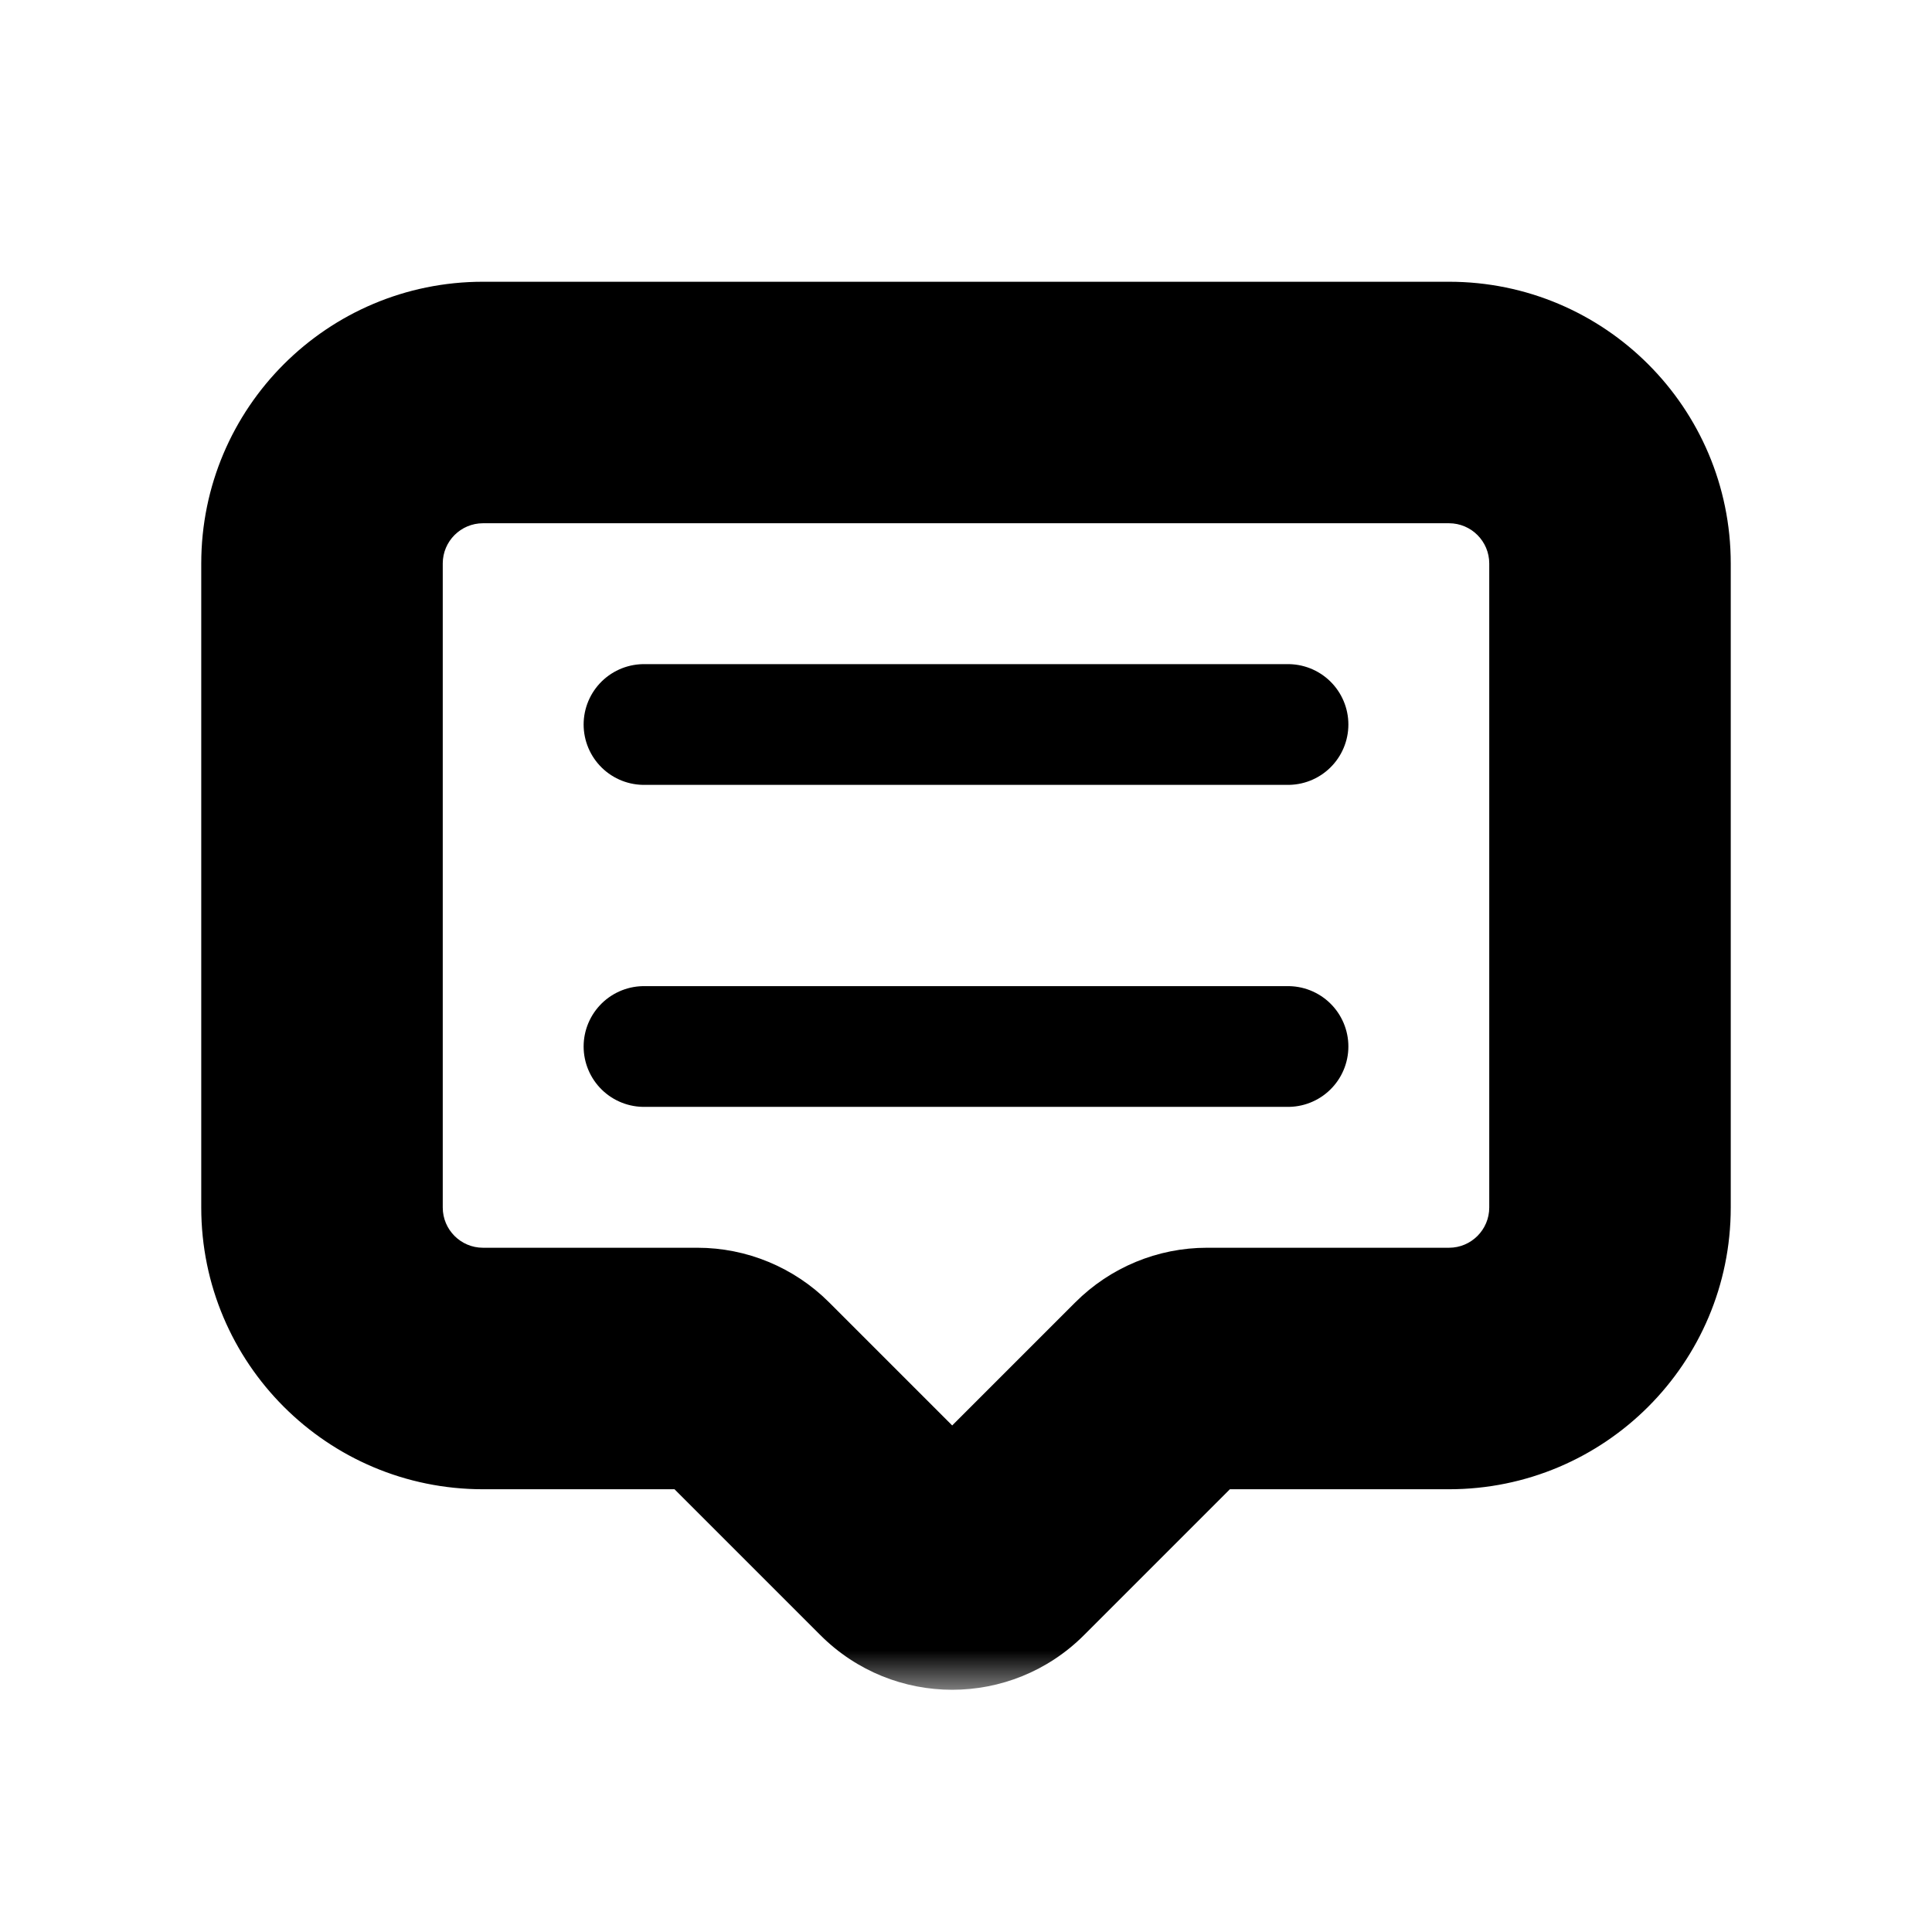 <svg width='24' height='24' viewBox='0 0 24 24' fill='none' xmlns='http://www.w3.org/2000/svg'>
<rect width='24' height='24' fill='white'/>
<mask id='path-1-outside-1_13_155' maskUnits='userSpaceOnUse' x='2' y='3' width='20' height='18' fill='black'>
<rect fill='white' x='2' y='3' width='20' height='18'/>
<path fill-rule='evenodd' clip-rule='evenodd' d='M6 5C4.895 5 4 5.895 4 7V15C4 16.105 4.895 17 6 17H8.663C8.879 17 9.086 17.086 9.239 17.239L11.252 19.252C11.571 19.571 12.086 19.571 12.404 19.252L14.418 17.239C14.571 17.086 14.778 17 14.994 17H18C19.105 17 20 16.105 20 15V7C20 5.895 19.105 5 18 5H6Z'/>
</mask>
<path d='M9.239 17.239L10.299 16.178L9.239 17.239ZM5.5 7C5.5 6.724 5.724 6.5 6 6.5V3.5C4.067 3.5 2.5 5.067 2.5 7H5.5ZM5.5 15V7H2.5V15H5.5ZM6 15.5C5.724 15.5 5.5 15.276 5.5 15H2.5C2.5 16.933 4.067 18.5 6 18.5V15.5ZM8.663 15.5H6V18.5H8.663V15.5ZM12.313 18.192L10.299 16.178L8.178 18.299L10.192 20.313L12.313 18.192ZM13.358 16.178L11.344 18.192L13.465 20.313L15.479 18.299L13.358 16.178ZM18 15.5H14.994V18.5H18V15.5ZM18.5 15C18.5 15.276 18.276 15.5 18 15.5V18.5C19.933 18.5 21.5 16.933 21.5 15H18.5ZM18.5 7V15H21.5V7H18.5ZM18 6.5C18.276 6.5 18.5 6.724 18.5 7H21.5C21.5 5.067 19.933 3.5 18 3.5V6.5ZM6 6.5H18V3.5H6V6.5ZM15.479 18.299C15.35 18.428 15.176 18.5 14.994 18.5V15.5C14.38 15.5 13.792 15.744 13.358 16.178L15.479 18.299ZM10.192 20.313C11.096 21.217 12.561 21.217 13.465 20.313L11.344 18.192C11.611 17.924 12.045 17.924 12.313 18.192L10.192 20.313ZM8.663 18.5C8.481 18.5 8.306 18.428 8.178 18.299L10.299 16.178C9.865 15.744 9.276 15.5 8.663 15.5V18.5Z' fill='black' mask='url(#path-1-outside-1_13_155)'/>
<path d='M8 9H16' stroke='black' stroke-width='1.5' stroke-linecap='round'/>
<path d='M8 13H16' stroke='black' stroke-width='1.5' stroke-linecap='round'/>
</svg>
